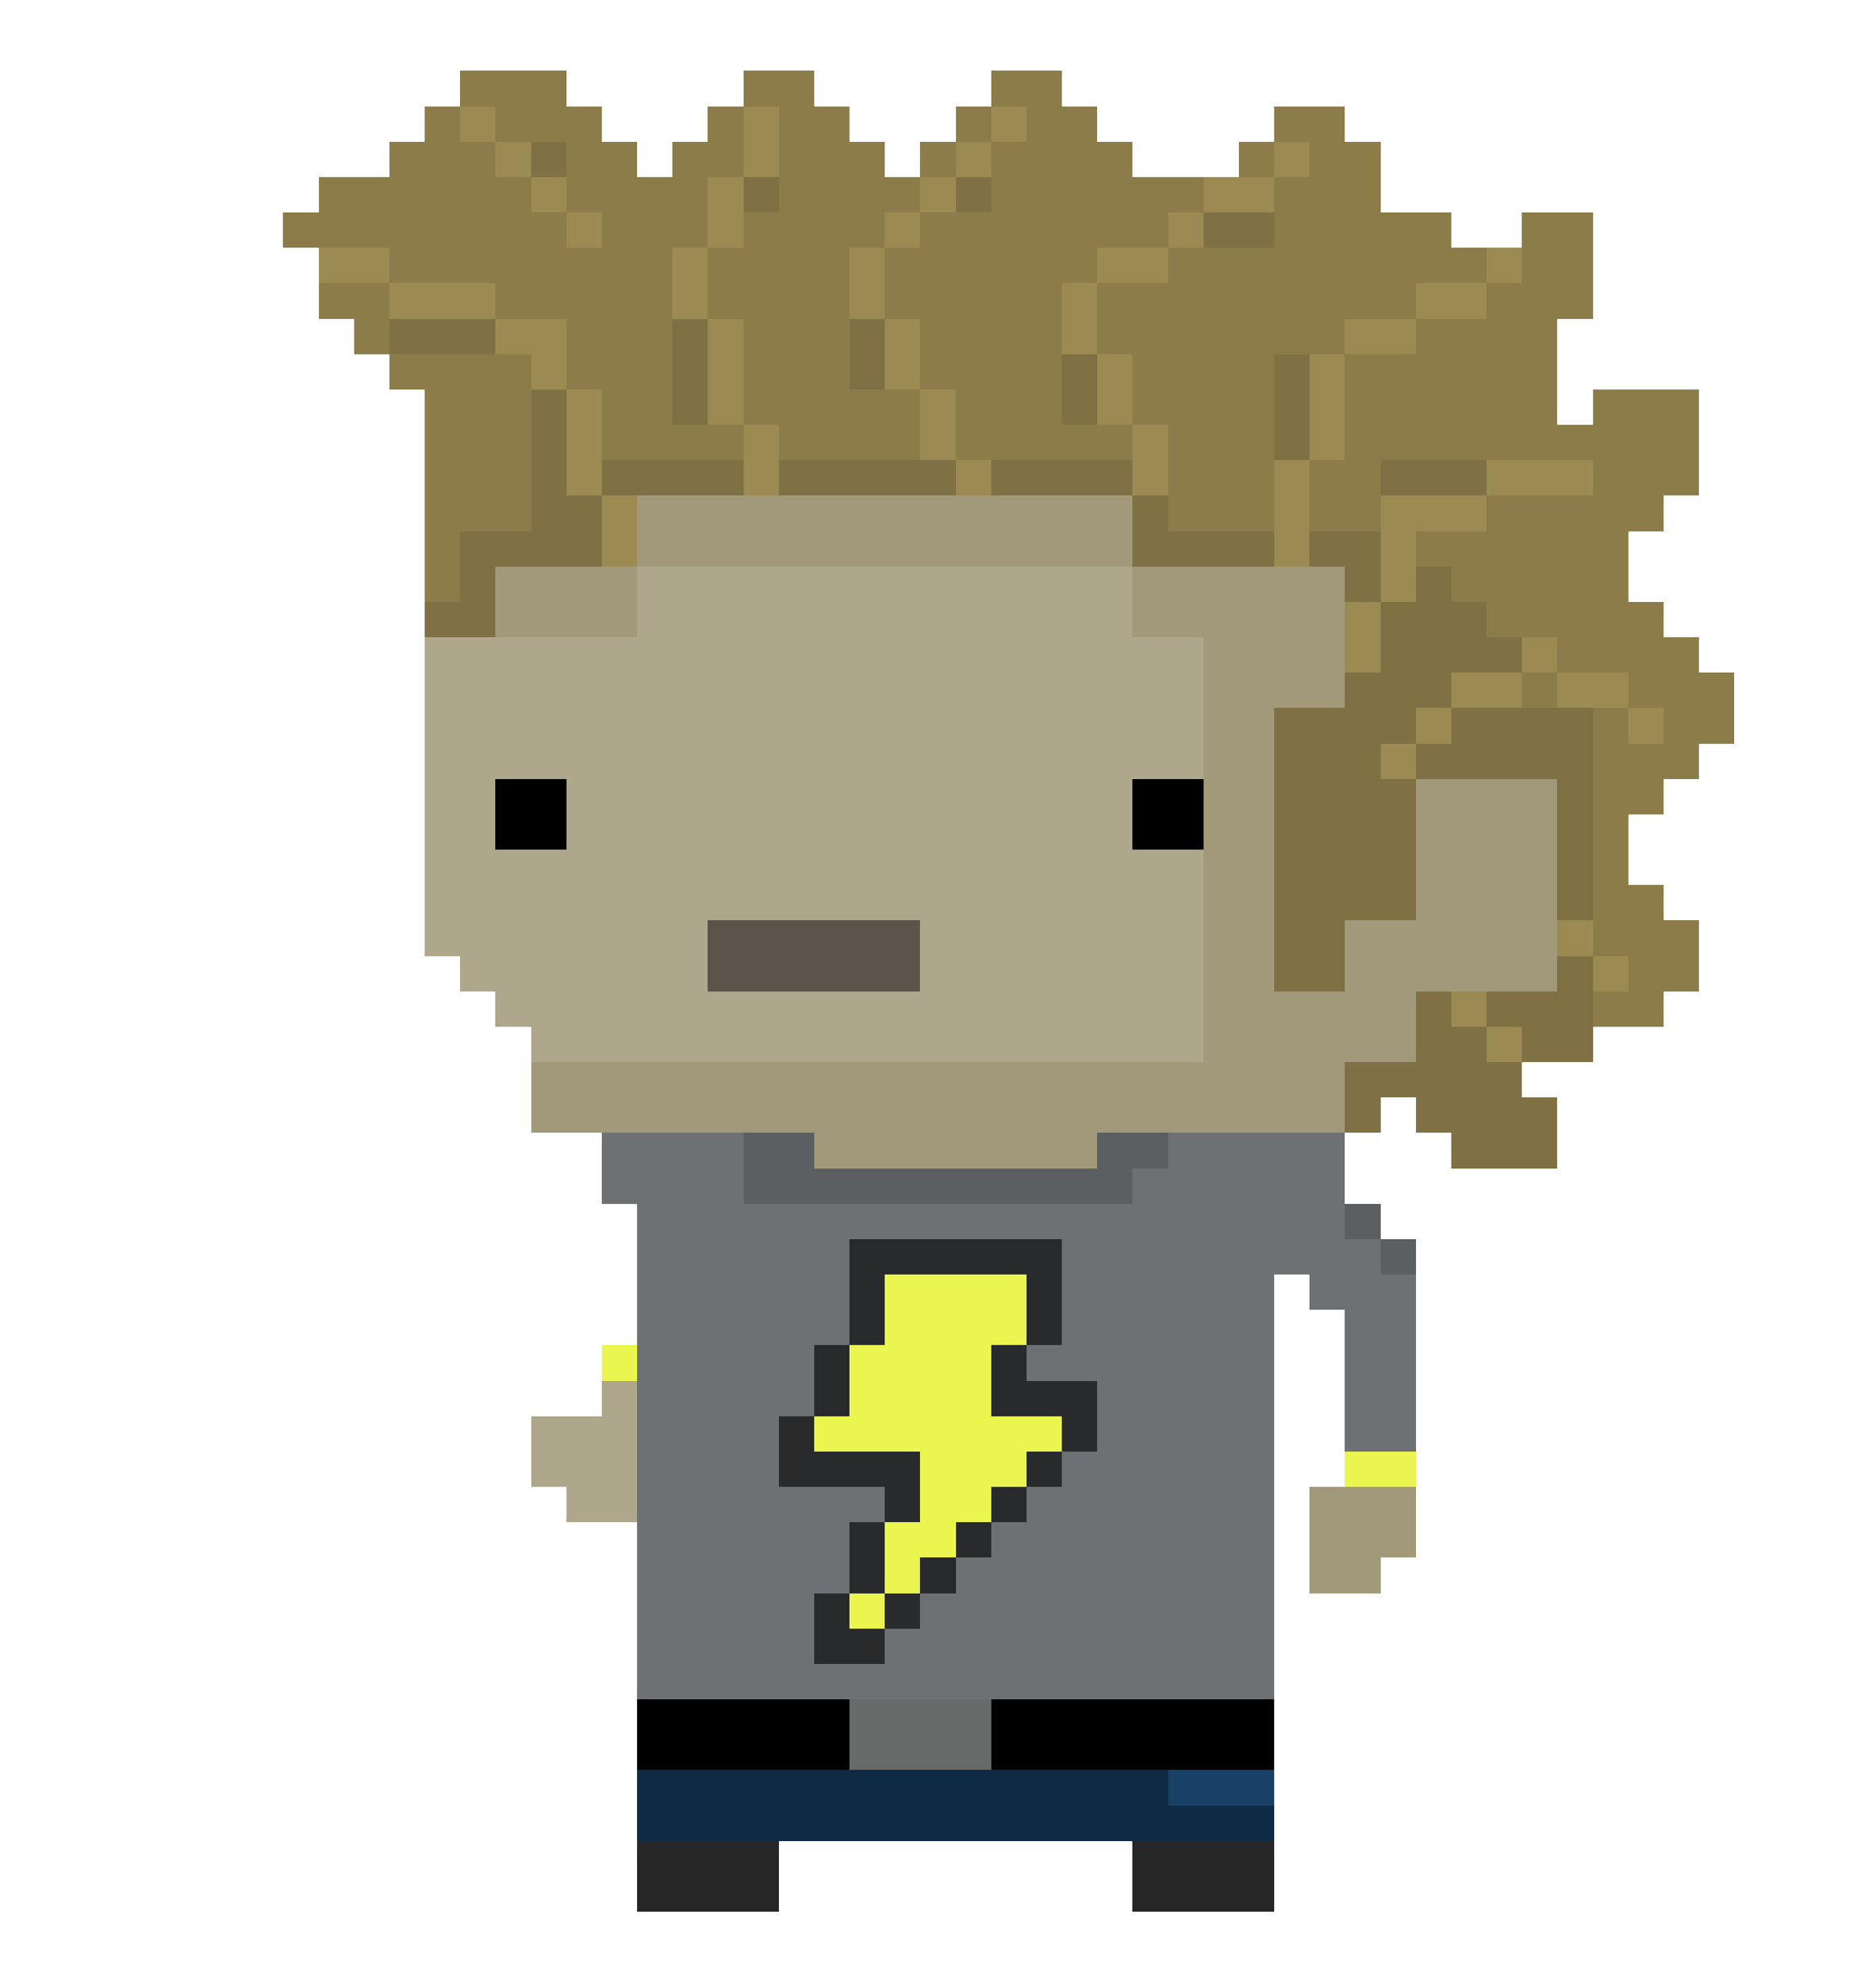 <svg xmlns="http://www.w3.org/2000/svg" viewBox="0 -0.5 53 56" shape-rendering="crispEdges">
<path stroke="#8c7c49" d="M13 2h3M21 2h2M28 2h2M12 3h1M14 3h3M20 3h1M22 3h2M27 3h1M29 3h2M36 3h2M11 4h3M16 4h2M19 4h2M22 4h3M26 4h1M28 4h4M35 4h1M37 4h2M9 5h6M16 5h4M22 5h4M28 5h6M36 5h3M8 6h8M17 6h3M21 6h4M26 6h7M36 6h5M43 6h2M11 7h8M20 7h4M25 7h6M33 7h9M43 7h2M9 8h2M14 8h5M20 8h4M25 8h5M31 8h9M42 8h3M10 9h1M16 9h3M21 9h3M26 9h4M31 9h7M40 9h4M11 10h4M16 10h3M21 10h3M26 10h4M32 10h4M38 10h6M12 11h3M17 11h2M21 11h5M27 11h3M32 11h4M38 11h6M45 11h3M12 12h3M17 12h4M22 12h4M27 12h5M33 12h3M38 12h10M12 13h3M33 13h3M37 13h2M45 13h3M12 14h3M33 14h3M37 14h2M42 14h5M12 15h1M40 15h6M12 16h1M41 16h5M42 17h5M44 18h4M43 19h1M46 19h3M45 20h1M47 20h2M45 21h3M45 22h2M45 23h1M45 24h1M45 25h2M45 26h3M46 27h2M45 28h2" />
<path stroke="#9b8a51" d="M13 3h1M21 3h1M28 3h1M14 4h1M21 4h1M27 4h1M36 4h1M15 5h1M20 5h1M26 5h1M34 5h2M16 6h1M20 6h1M25 6h1M33 6h1M9 7h2M19 7h1M24 7h1M31 7h2M42 7h1M11 8h3M19 8h1M24 8h1M30 8h1M40 8h2M14 9h2M20 9h1M25 9h1M30 9h1M38 9h2M15 10h1M20 10h1M25 10h1M31 10h1M37 10h1M16 11h1M20 11h1M26 11h1M31 11h1M37 11h1M16 12h1M21 12h1M26 12h1M32 12h1M37 12h1M16 13h1M21 13h1M27 13h1M32 13h1M36 13h1M42 13h3M17 14h1M36 14h1M39 14h3M17 15h1M36 15h1M39 15h1M39 16h1M38 17h1M38 18h1M43 18h1M41 19h2M44 19h2M40 20h1M46 20h1M39 21h1M44 26h1M45 27h1M41 28h1M42 29h1" />
<path stroke="#7f7143" d="M15 4h1M21 5h1M27 5h1M34 6h2M11 9h3M19 9h1M24 9h1M19 10h1M24 10h1M30 10h1M36 10h1M15 11h1M19 11h1M30 11h1M36 11h1M15 12h1M36 12h1M15 13h1M17 13h4M22 13h5M28 13h4M39 13h3M15 14h2M32 14h1M13 15h4M32 15h4M37 15h2M13 16h1M38 16h1M40 16h1M12 17h2M39 17h3M39 18h4M38 19h3M36 20h4M41 20h4M36 21h3M40 21h5M36 22h4M44 22h1M36 23h4M44 23h1M36 24h4M44 24h1M36 25h4M44 25h1M36 26h2M36 27h2M44 27h1M40 28h1M42 28h3M40 29h2M43 29h2M38 30h5M38 31h1M40 31h4M41 32h3" />
<path stroke="#a1997a" d="M18 14h14M18 15h14M14 16h4M32 16h6M14 17h4M32 17h6M34 18h4M34 19h4M34 20h2M34 21h2M34 22h2M40 22h4M34 23h2M40 23h4M34 24h2M40 24h4M34 25h2M40 25h4M34 26h2M38 26h6M34 27h2M38 27h6M34 28h6M34 29h6M15 30h23M15 31h23M23 32h8M37 42h3M37 43h3M37 44h2" />
<path stroke="#aea78c" d="M18 16h14M18 17h14M12 18h22M12 19h22M12 20h22M12 21h22M12 22h2M16 22h16M12 23h2M16 23h16M12 24h22M12 25h22M12 26h8M26 26h8M13 27h7M26 27h8M14 28h20M15 29h19M17 39h1M15 40h3M15 41h3M16 42h2" />
<path stroke="#000000" d="M14 22h2M32 22h2M14 23h2M32 23h2M18 48h6M28 48h8M18 49h6M28 49h8" />
<path stroke="#5c544b" d="M20 26h6M20 27h6" />
<path stroke="#6d7174" d="M17 32h4M33 32h5M17 33h4M32 33h6M18 34h20M18 35h6M30 35h9M18 36h6M30 36h6M37 36h3M18 37h6M30 37h6M38 37h2M18 38h5M29 38h7M38 38h2M18 39h5M31 39h5M38 39h2M18 40h4M31 40h5M38 40h2M18 41h4M30 41h6M18 42h7M29 42h7M18 43h6M28 43h8M18 44h6M27 44h9M18 45h5M26 45h10M18 46h5M25 46h11M18 47h18" />
<path stroke="#5c5f61" d="M21 32h2M31 32h2M21 33h11M38 34h1M39 35h1" />
<path stroke="#292a2b" d="M24 35h6M24 36h1M29 36h1M24 37h1M29 37h1M23 38h1M28 38h1M23 39h1M28 39h3M22 40h1M30 40h1M22 41h4M29 41h1M25 42h1M28 42h1M24 43h1M27 43h1M24 44h1M26 44h1M23 45h1M25 45h1M23 46h2" />
<path stroke="#ebf550" d="M25 36h4M25 37h4M17 38h1M24 38h4M24 39h4M23 40h7M26 41h3M38 41h2M26 42h2M25 43h2M25 44h1M24 45h1" />
<path stroke="#696a6a" d="M24 48h4M24 49h4" />
<path stroke="#0f2a43" d="M18 50h15M18 51h18" />
<path stroke="#194066" d="M33 50h3" />
<path stroke="#262626" d="M18 52h4M32 52h4M18 53h4M32 53h4" />
</svg>